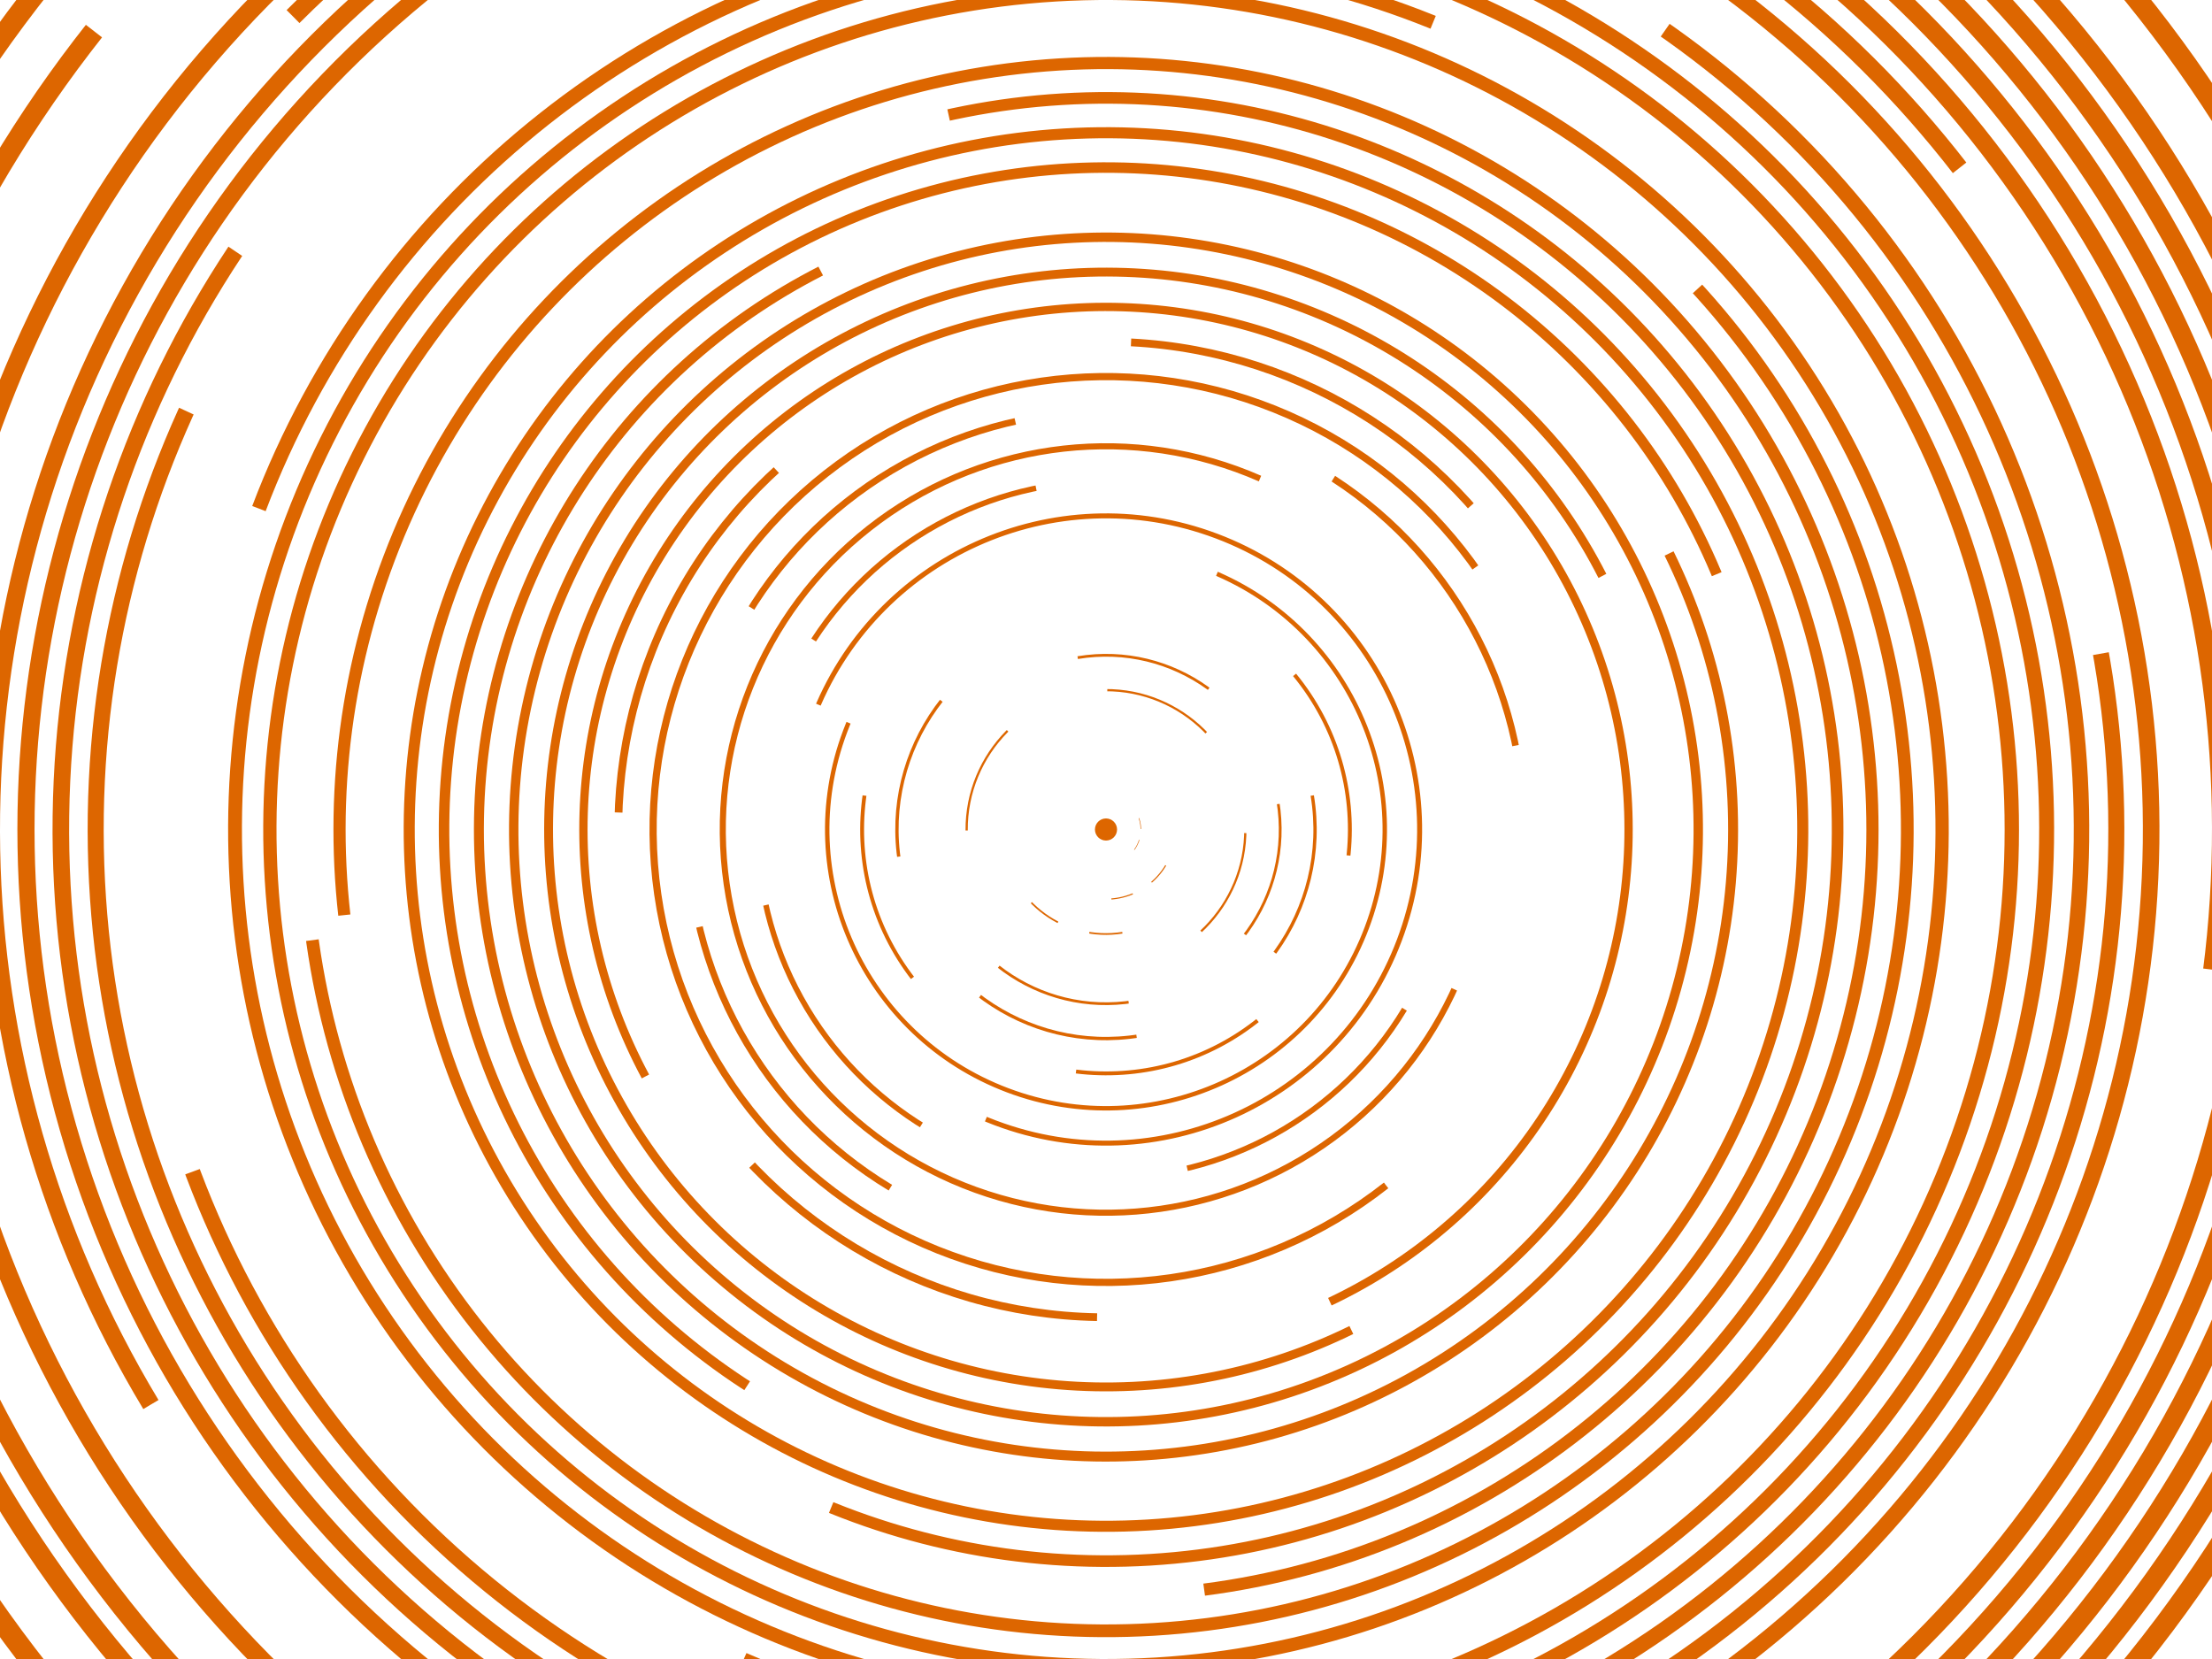 <svg xmlns="http://www.w3.org/2000/svg" viewBox="0 0 2000 1500"><defs><use id="prefix__b" href="#prefix__a" stroke-dasharray="100 100 100 9999"/><use id="prefix__c" href="#prefix__a" stroke-dasharray="250 250 250 250 250 9999"/><use id="prefix__e" href="#prefix__a" stroke-dasharray="1000 500 1000 500 9999"/><use id="prefix__f" href="#prefix__a" stroke-dasharray="1500 9999"/><use id="prefix__g" href="#prefix__a" stroke-dasharray="2000 500 500 9999"/><use id="prefix__h" href="#prefix__a" stroke-dasharray="800 800 800 800 800 9999"/><use id="prefix__j" href="#prefix__a" stroke-dasharray="1200 1200 1200 1200 1200 9999"/><circle stroke="#D60" vector-effect="non-scaling-stroke" id="prefix__a" fill="none" stroke-width="5" r="315"/></defs><g transform="translate(1000 750)"><circle fill="#D60" r="10"/><g transform="rotate(-69 0 0)"><use href="#prefix__b" transform="rotate(50) scale(.1)"/><use href="#prefix__b" transform="rotate(100) scale(.2)"/><use href="#prefix__b" transform="rotate(150) scale(.3)"/></g><g transform="rotate(-20.4 0 0)"><use href="#prefix__c" transform="rotate(-160) scale(.4)"/><use href="#prefix__d" transform="rotate(-110) scale(.5)"/></g><g transform="rotate(31.05 0 0)" id="prefix__d"><use href="#prefix__c"/><use href="#prefix__c" transform="rotate(90) scale(1.2)"/><use href="#prefix__c" transform="rotate(60) scale(1.4)"/><use href="#prefix__e" transform="rotate(120) scale(1.6)"/><use href="#prefix__e" transform="rotate(30) scale(1.8)"/></g><g transform="rotate(91.8 0 0)" id="prefix__i"><use href="#prefix__e" transform="rotate(20) scale(1.1)"/><use href="#prefix__f" transform="rotate(-40) scale(1.3)"/><use href="#prefix__f" transform="rotate(60) scale(1.5)"/><use href="#prefix__g" transform="rotate(-80) scale(1.7)"/><use href="#prefix__h" transform="rotate(100) scale(1.9)"/></g><g transform="rotate(-31.05 0 0)"><g transform="rotate(-122.4 0 0)"><use href="#prefix__g" transform="rotate(60) scale(2)"/><use href="#prefix__h" transform="rotate(120) scale(2.1)"/><use href="#prefix__h" transform="rotate(180) scale(2.3)"/><use href="#prefix__g" transform="rotate(-120) scale(2.4)"/><use href="#prefix__h" transform="rotate(-60) scale(2.5)"/></g><use href="#prefix__i" transform="rotate(180) scale(2)"/><use href="#prefix__h" transform="scale(2.7)"/><use href="#prefix__h" transform="rotate(45) scale(2.8)"/><use href="#prefix__h" transform="rotate(90) scale(2.9)"/><use href="#prefix__j" transform="rotate(135) scale(3.1)"/><use href="#prefix__j" transform="rotate(180) scale(3.2)"/></g><use href="#prefix__j" transform="rotate(-135) scale(3.3)"/><use href="#prefix__j" transform="rotate(-90) scale(3.5)"/><use href="#prefix__j" transform="rotate(-45) scale(3.6)"/><use href="#prefix__j" transform="scale(3.7)"/><use href="#prefix__j" transform="rotate(75) scale(3.9)"/></g></svg>